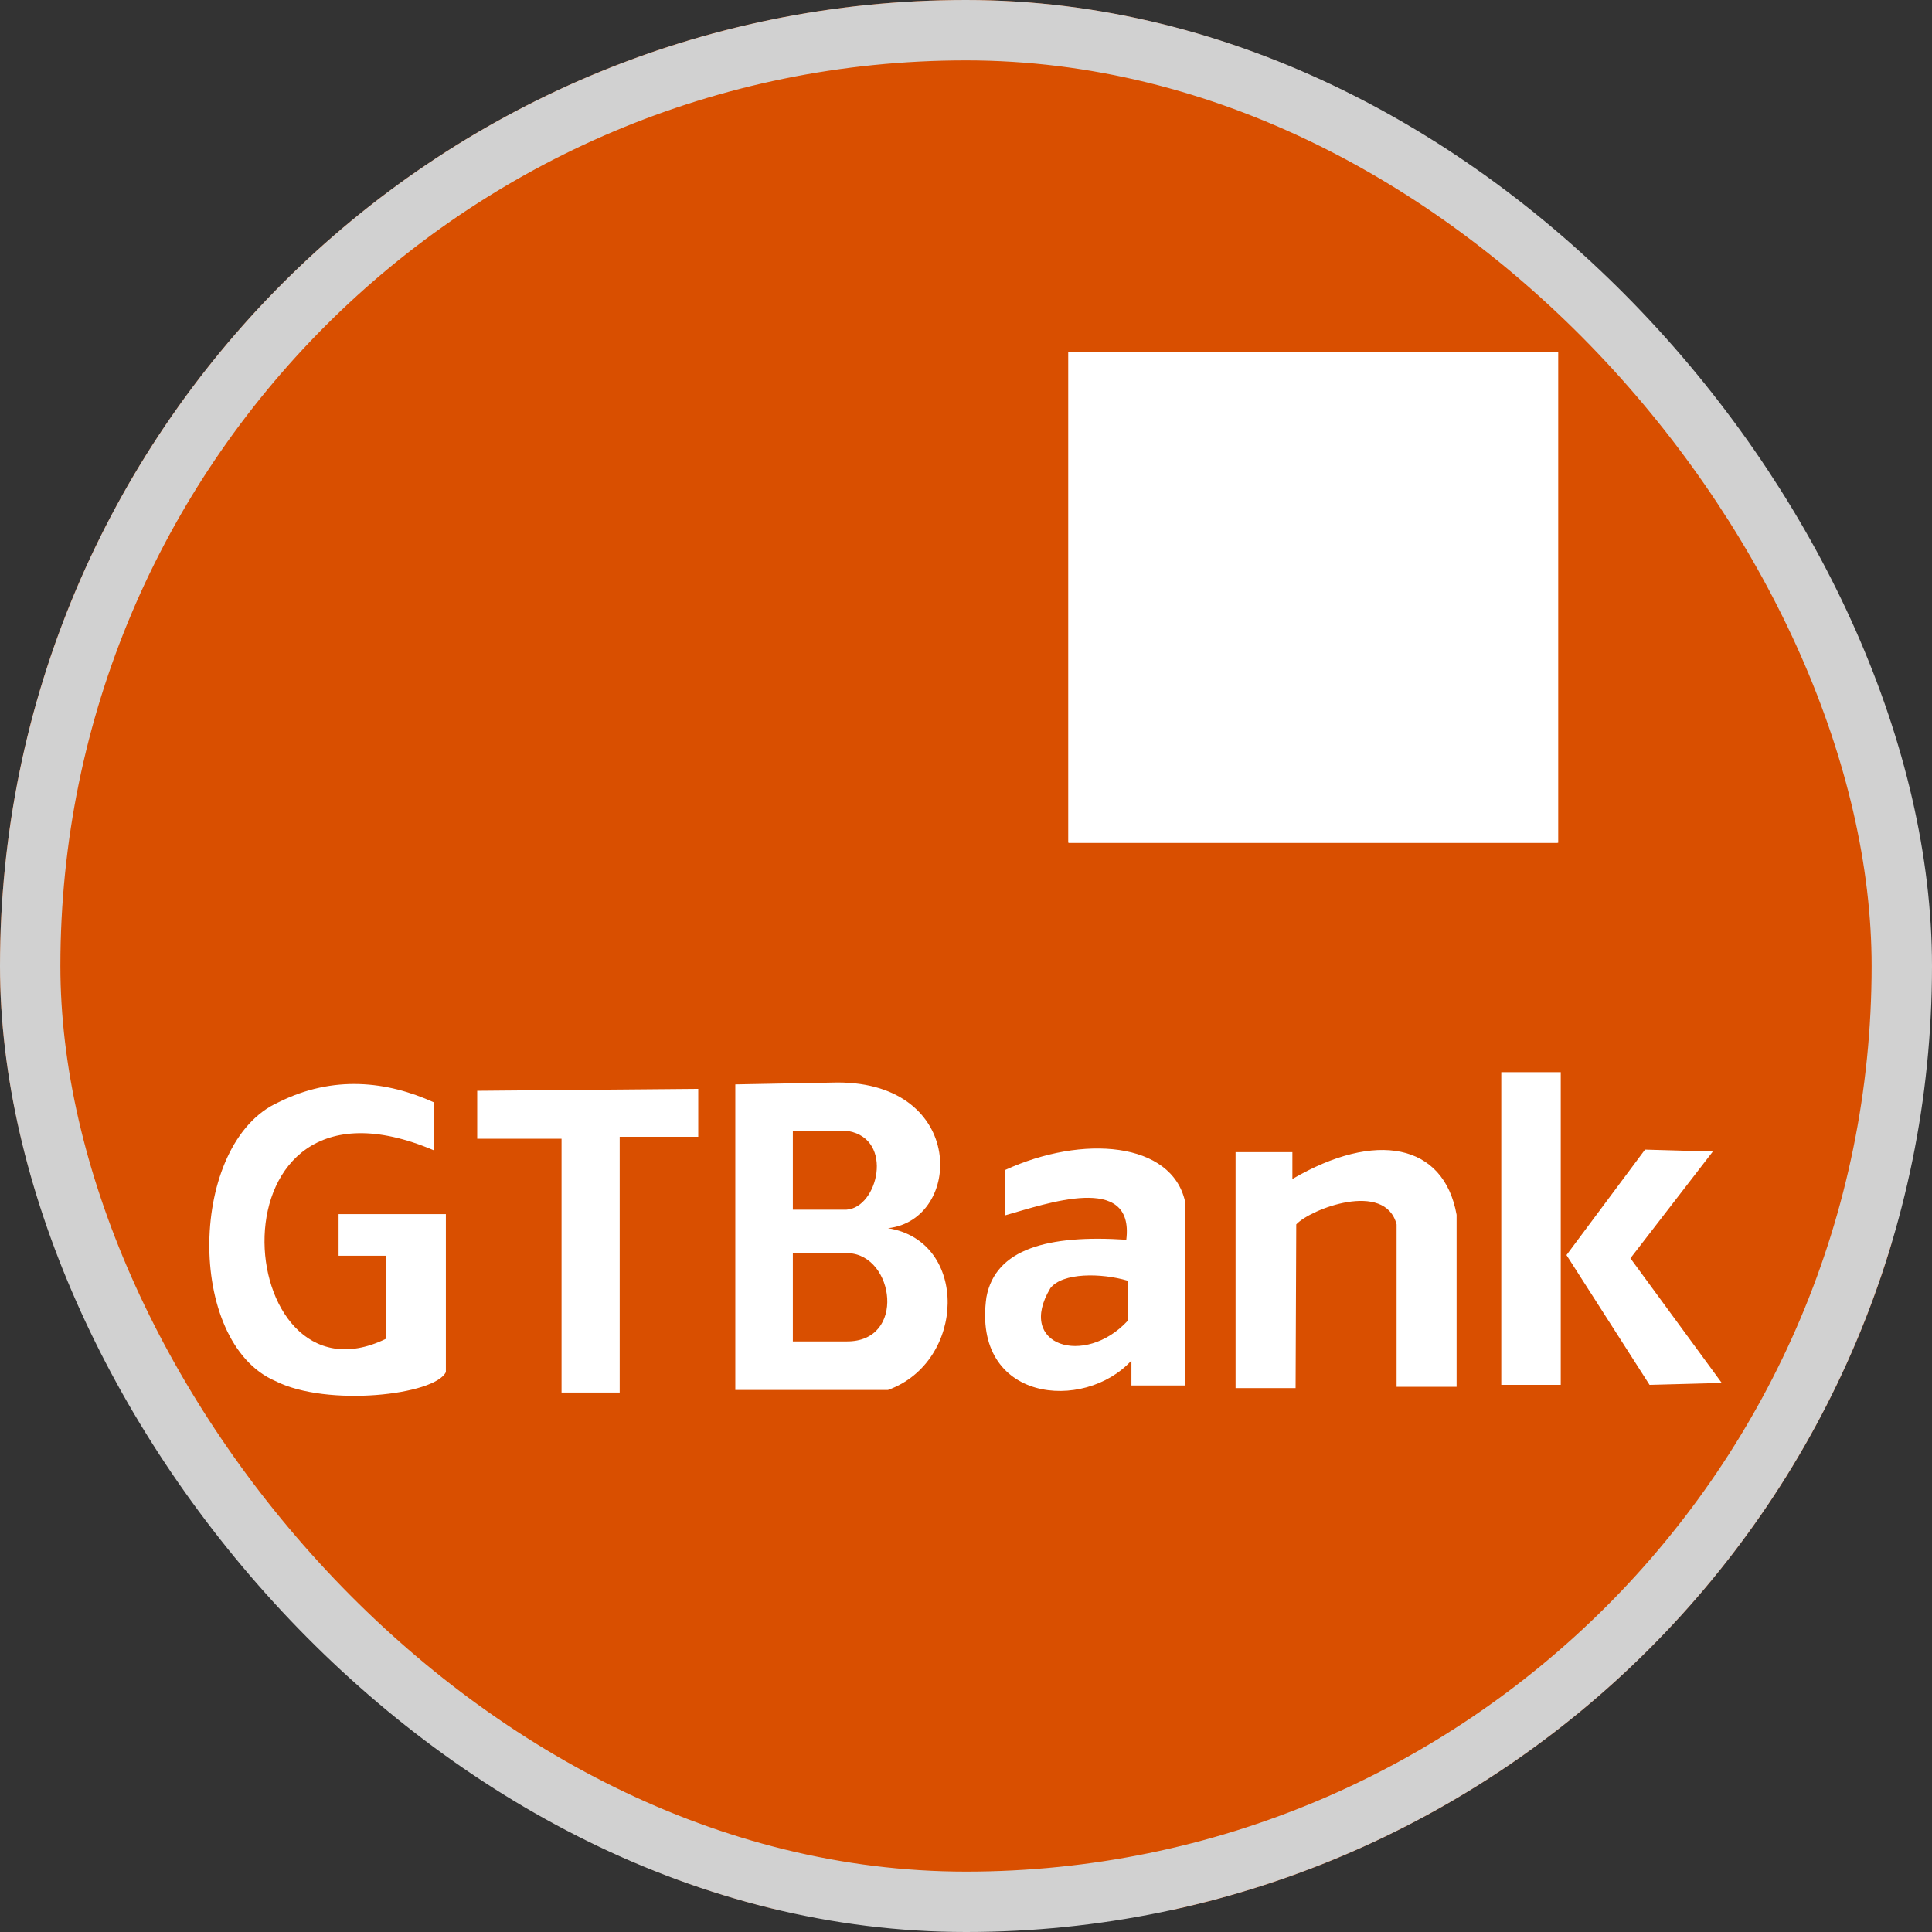 <svg width="32" height="32" viewBox="0 0 32 32" fill="none" xmlns="http://www.w3.org/2000/svg">
<rect x="0" y="0" width="32" height="32" fill="#333333" stroke="none"/>
<g clip-path="url(#clip0_2291_10185)">
<path fill-rule="evenodd" clip-rule="evenodd" d="M-0.289 -0.369H31.33V31.631H-0.289V-0.369Z" fill="#D94F00"/>
<path fill-rule="evenodd" clip-rule="evenodd" d="M17.703 5.837H25.809V13.959H17.703V5.837ZM7.904 18.067V18.861H9.301V23.065H10.264V18.829H11.565V18.035L7.904 18.067V18.067ZM7.184 19.052V18.257C6.412 17.908 5.523 17.802 4.613 18.257C3.121 18.924 3.067 22.228 4.56 22.874C5.417 23.309 7.205 23.107 7.385 22.726V20.11H5.608V20.799H6.39V22.176C3.819 23.425 3.343 17.421 7.184 19.052ZM13.132 20.756H14.052C14.814 20.788 15.015 22.228 14.02 22.218H13.132V20.756ZM13.132 18.734H14.052C14.814 18.872 14.539 20.005 14.02 20.036H13.132V18.734ZM12.179 17.961V23.022H14.708C15.999 22.557 16.052 20.555 14.708 20.343C15.946 20.206 16.01 17.929 13.872 17.929L12.179 17.961ZM16.645 19.38V20.131C17.322 19.941 18.793 19.412 18.655 20.534C17.364 20.449 16.486 20.682 16.338 21.487C16.094 23.224 17.957 23.393 18.74 22.535V22.948H19.628V19.899C19.406 18.914 17.936 18.787 16.645 19.38ZM17.395 21.339C17.597 21.074 18.242 21.084 18.676 21.212V21.879C17.968 22.641 16.825 22.292 17.396 21.339L17.395 21.339ZM21.47 20.28C21.703 20.026 22.941 19.549 23.132 20.28V22.97H24.126V20.121C23.914 18.935 22.782 18.723 21.406 19.528V19.083H20.465V22.991H21.459L21.47 20.28ZM27.247 19.041L25.946 20.788L27.322 22.938L28.518 22.906L27.005 20.841L28.37 19.073L27.248 19.041H27.247ZM24.867 17.759H25.851V22.938H24.866V17.76L24.867 17.759Z" fill="white"/>
<path fill-rule="evenodd" clip-rule="evenodd" d="M17.693 5.837H25.799V13.959H17.693V5.837Z" fill="white"/>
</g>
<rect x="0.5" y="0.5" width="31" height="31" rx="15.5" stroke="#D1D1D1"/>
<defs>
<clipPath id="clip0_2291_10185">
<rect width="32" height="32" rx="16" fill="white"/>
</clipPath>
</defs>
</svg>
